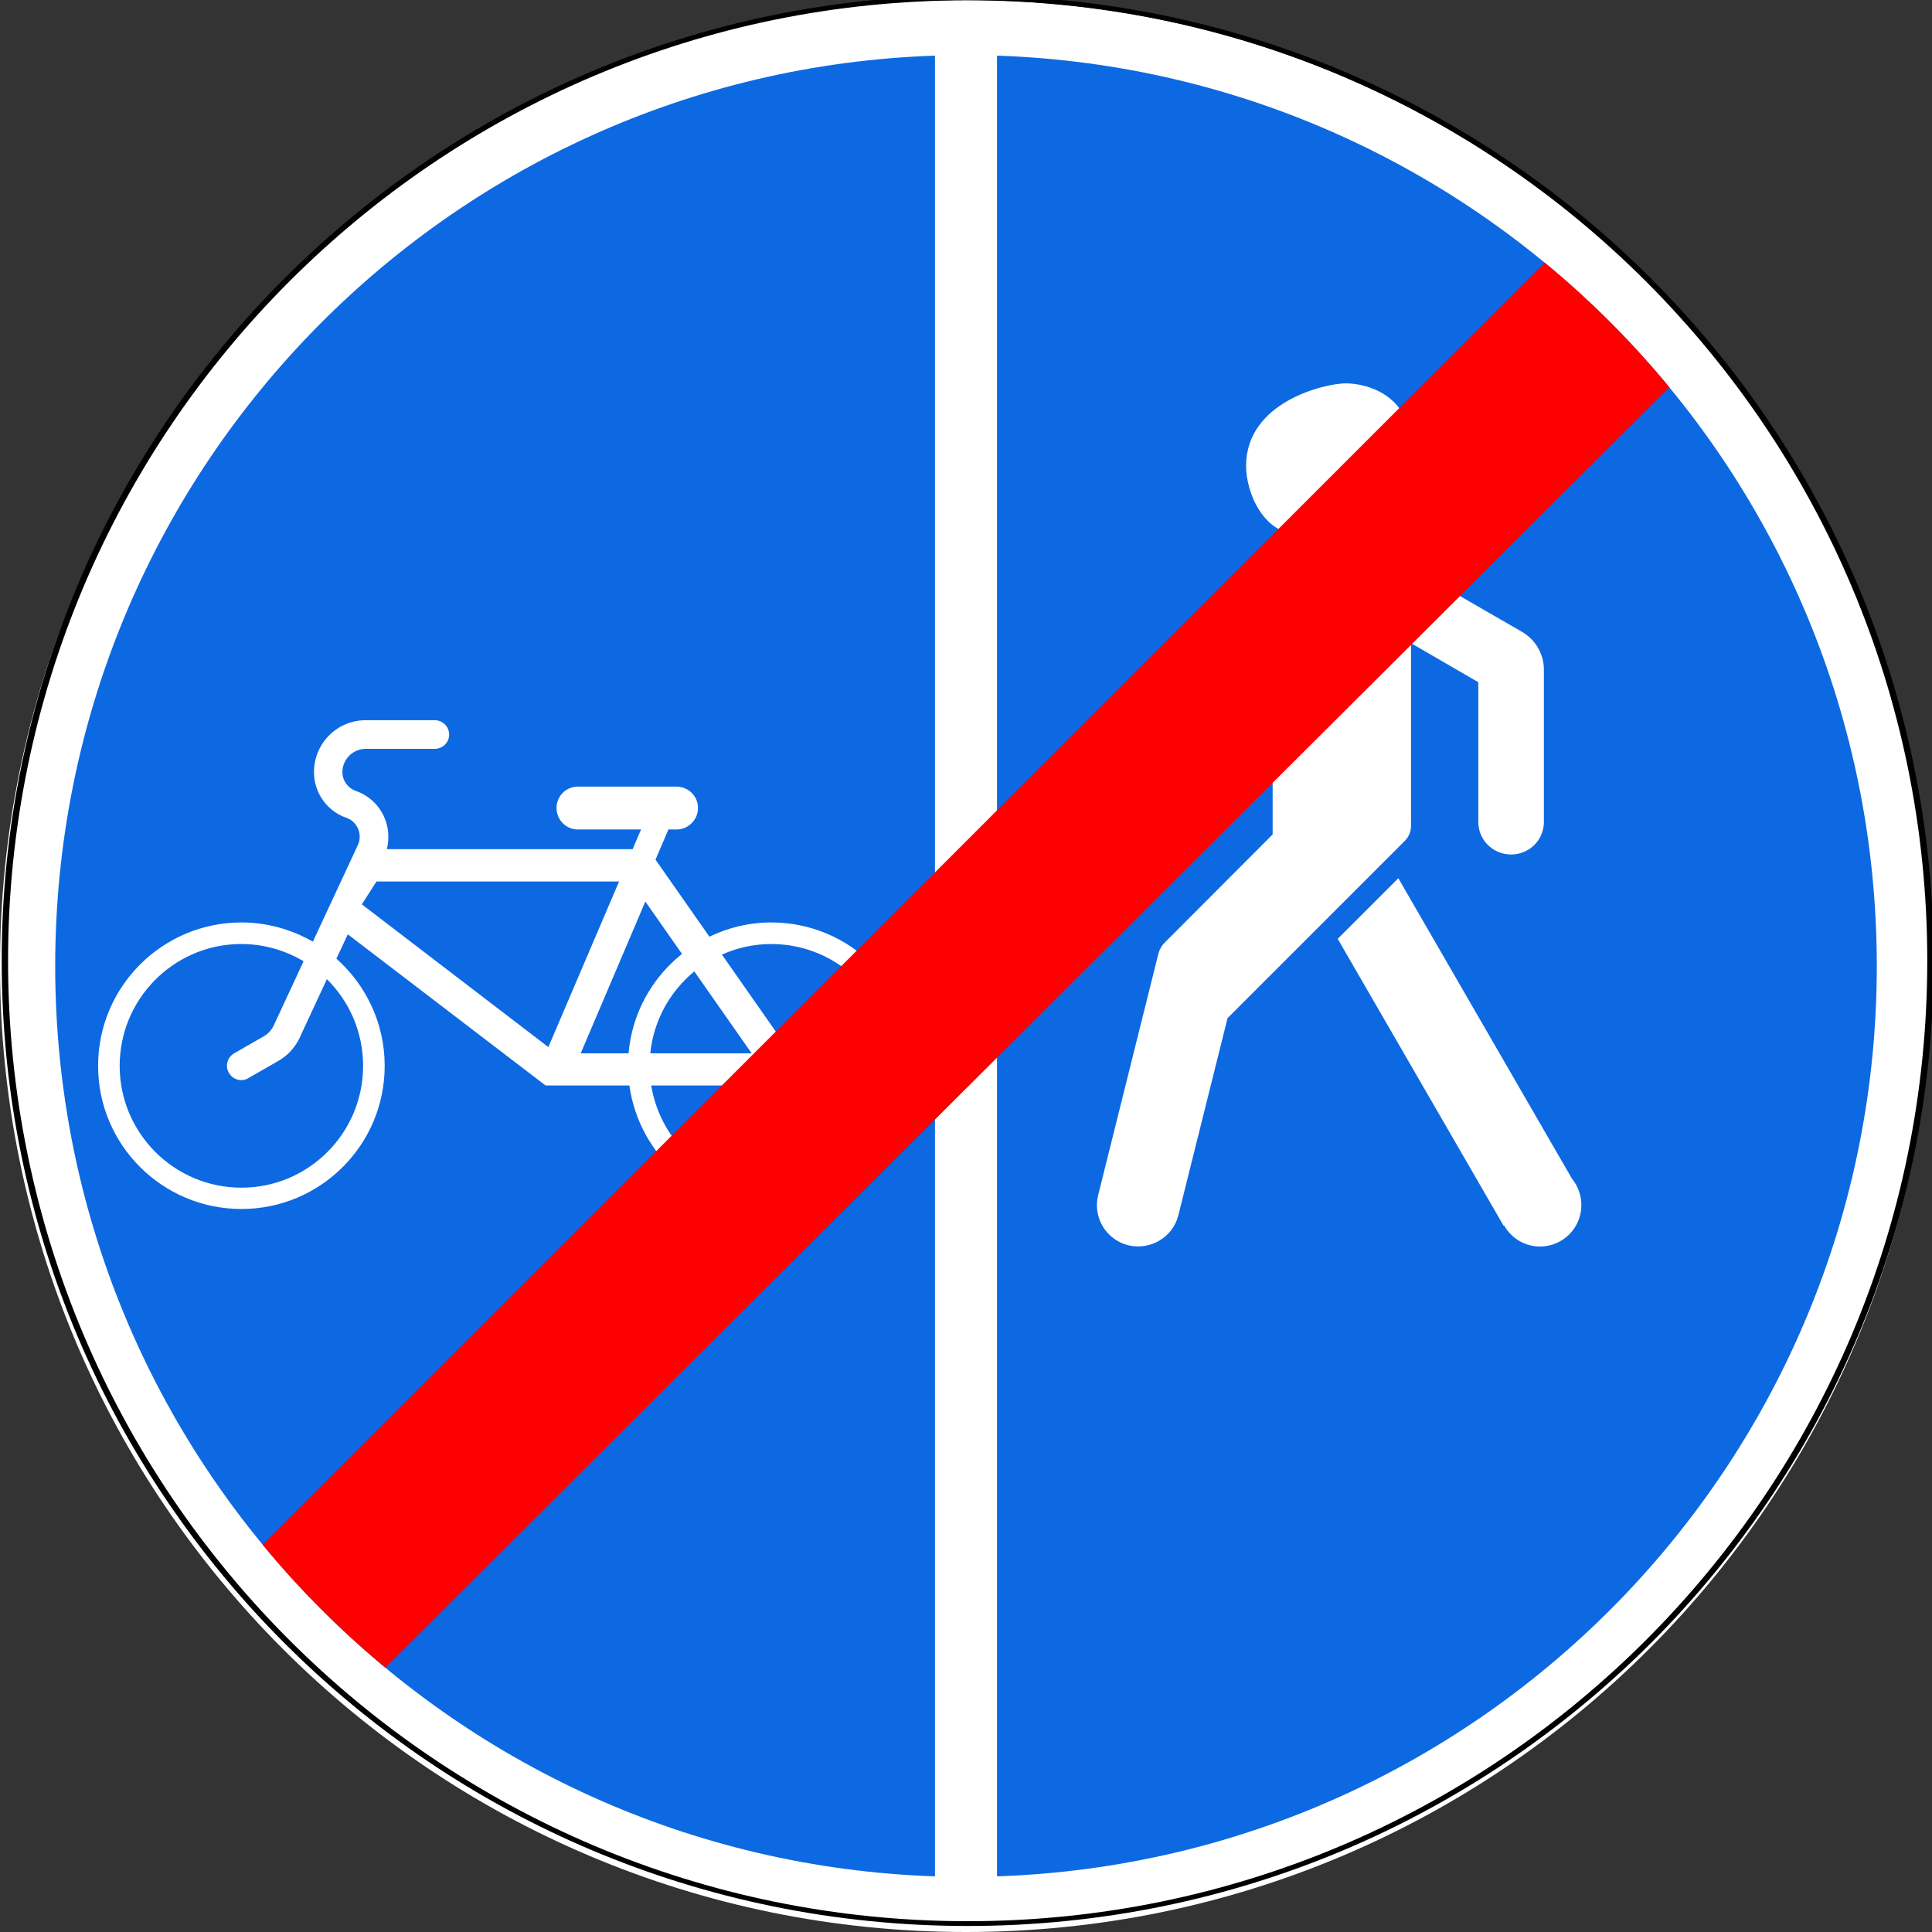<?xml version="1.0" encoding="UTF-8"?>
<svg xmlns="http://www.w3.org/2000/svg" xmlns:xlink="http://www.w3.org/1999/xlink" width="35px" height="35px" viewBox="0 0 35 35" version="1.1">
<rect x="0" y="0" width="35" height="35" fill="#333333" stroke="none"/>
<g id="surface1">
<path style=" stroke:none;fill-rule:nonzero;fill:rgb(100%,100%,100%);fill-opacity:1;" d="M 35 17.5 C 35 27.164 27.164 35 17.5 35 C 7.836 35 0 27.164 0 17.5 C 0 7.836 7.836 0 17.5 0 C 27.164 0 35 7.836 35 17.5 Z M 35 17.5 "/>
<path style="fill:none;stroke-width:0.146;stroke-linecap:butt;stroke-linejoin:miter;stroke:rgb(0%,0%,0%);stroke-opacity:1;stroke-miterlimit:4;" d="M -65.615 432.26 C -65.615 448.532 -75.512 461.724 -87.721 461.724 C -99.929 461.724 -109.827 448.532 -109.827 432.26 C -109.827 415.988 -99.929 402.796 -87.721 402.796 C -75.512 402.796 -65.615 415.988 -65.615 432.26 Z M -65.615 432.26 " transform="matrix(0.789,0,0,0.592,86.742,-238.493)"/>
<path style=" stroke:none;fill-rule:nonzero;fill:rgb(5.098%,41.176%,88.235%);fill-opacity:1;" d="M 16.938 1.008 C 8.086 1.309 1 8.574 1 17.5 C 1 26.426 8.086 33.691 16.938 33.992 Z M 18.062 1.008 L 18.062 33.992 C 26.914 33.691 34 26.426 34 17.5 C 34 8.574 26.914 1.309 18.062 1.008 Z M 24.379 6.945 C 24.812 6.945 25.535 7.199 25.535 8.008 C 25.535 8.941 24.023 9.684 23.551 9.684 C 22.883 9.684 22.574 8.918 22.574 8.441 C 22.574 7.273 24.012 6.945 24.379 6.945 Z M 24.664 9.891 C 24.801 9.891 24.938 9.926 25.059 9.996 L 27.57 11.445 C 27.816 11.586 27.969 11.848 27.969 12.129 L 27.969 14.891 C 27.969 15.219 27.703 15.48 27.375 15.48 C 27.047 15.48 26.781 15.219 26.781 14.891 L 26.781 12.359 L 25.562 11.652 L 25.562 14.961 C 25.562 15.066 25.52 15.164 25.445 15.238 L 22.238 18.445 L 21.348 22.012 C 21.25 22.414 20.84 22.656 20.438 22.559 C 20.035 22.457 19.793 22.051 19.895 21.648 L 20.988 17.266 C 21.008 17.195 21.047 17.129 21.098 17.078 L 23.055 15.117 L 23.055 10.926 C 23.055 10.785 23.133 10.652 23.254 10.582 L 24.27 9.996 C 24.391 9.926 24.531 9.891 24.664 9.891 Z M 22.625 12.629 L 22.625 14.305 L 21.246 15.684 C 21.141 15.789 20.992 15.855 20.828 15.855 C 20.504 15.855 20.238 15.594 20.238 15.266 C 20.238 15.102 20.305 14.953 20.41 14.848 Z M 6.625 13.047 L 7.875 13.047 C 8.02 13.047 8.137 13.164 8.137 13.309 C 8.137 13.449 8.02 13.566 7.875 13.566 L 6.625 13.566 C 6.395 13.566 6.203 13.754 6.203 13.988 C 6.203 14.141 6.301 14.277 6.445 14.328 C 6.797 14.449 7.035 14.781 7.035 15.156 C 7.035 15.23 7.027 15.309 7.008 15.383 L 11.461 15.383 L 11.613 15.027 L 10.469 15.027 C 10.254 15.027 10.082 14.852 10.082 14.637 C 10.082 14.422 10.254 14.25 10.469 14.25 L 12.254 14.25 C 12.469 14.25 12.645 14.422 12.645 14.637 C 12.645 14.852 12.469 15.027 12.254 15.027 L 12.109 15.027 L 11.875 15.574 L 12.852 16.969 C 13.191 16.805 13.57 16.711 13.973 16.711 C 15.406 16.711 16.57 17.875 16.57 19.309 C 16.57 20.742 15.406 21.902 13.973 21.902 C 12.66 21.902 11.578 20.93 11.402 19.664 L 9.883 19.664 L 6.301 16.926 L 6.094 17.367 C 6.629 17.844 6.969 18.535 6.969 19.309 C 6.969 20.742 5.805 21.902 4.375 21.902 C 2.941 21.902 1.777 20.742 1.777 19.309 C 1.777 17.875 2.941 16.711 4.375 16.711 C 4.844 16.711 5.285 16.84 5.668 17.059 L 6.449 15.383 L 6.484 15.305 C 6.508 15.258 6.516 15.207 6.516 15.156 C 6.516 15.004 6.422 14.867 6.277 14.816 C 5.922 14.695 5.688 14.359 5.688 13.988 C 5.688 13.469 6.105 13.047 6.625 13.047 Z M 25.332 15.91 L 28.477 21.352 C 28.582 21.48 28.648 21.648 28.648 21.832 C 28.648 22.246 28.312 22.582 27.898 22.582 C 27.621 22.582 27.379 22.43 27.25 22.203 L 27.238 22.203 L 24.234 17.008 Z M 6.82 15.969 L 6.555 16.383 L 9.934 18.969 L 11.215 15.969 Z M 11.691 16.332 L 10.52 19.082 L 11.387 19.082 C 11.449 18.352 11.816 17.711 12.355 17.281 Z M 4.316 17.102 C 3.125 17.133 2.168 18.109 2.168 19.309 C 2.168 20.527 3.156 21.516 4.375 21.516 C 5.59 21.516 6.578 20.527 6.578 19.309 C 6.578 18.695 6.328 18.141 5.922 17.738 L 5.426 18.805 C 5.344 18.977 5.211 19.125 5.043 19.219 L 4.5 19.531 C 4.379 19.605 4.219 19.562 4.148 19.438 C 4.074 19.312 4.117 19.156 4.242 19.082 L 4.785 18.77 C 4.859 18.727 4.918 18.66 4.957 18.582 L 5.5 17.414 C 5.172 17.219 4.785 17.102 4.375 17.102 C 4.355 17.102 4.336 17.102 4.316 17.102 Z M 13.973 17.102 C 13.652 17.102 13.352 17.172 13.078 17.293 L 14.344 19.102 C 14.457 19.266 14.418 19.488 14.258 19.602 C 14.199 19.641 14.125 19.664 14.055 19.664 L 11.797 19.664 C 11.969 20.715 12.875 21.516 13.973 21.516 C 15.191 21.516 16.18 20.527 16.18 19.309 C 16.18 18.09 15.191 17.102 13.973 17.102 Z M 12.578 17.598 C 12.141 17.957 11.84 18.484 11.781 19.082 L 13.617 19.082 Z M 12.578 17.598 "/>
<path style=" stroke:none;fill-rule:nonzero;fill:rgb(100%,0%,0%);fill-opacity:1;" d="M 27.984 4.758 L 4.758 27.984 C 5.426 28.797 6.172 29.539 6.98 30.211 L 30.242 7.016 C 29.562 6.191 28.809 5.438 27.984 4.758 Z M 27.984 4.758 "/>
</g>
</svg>
